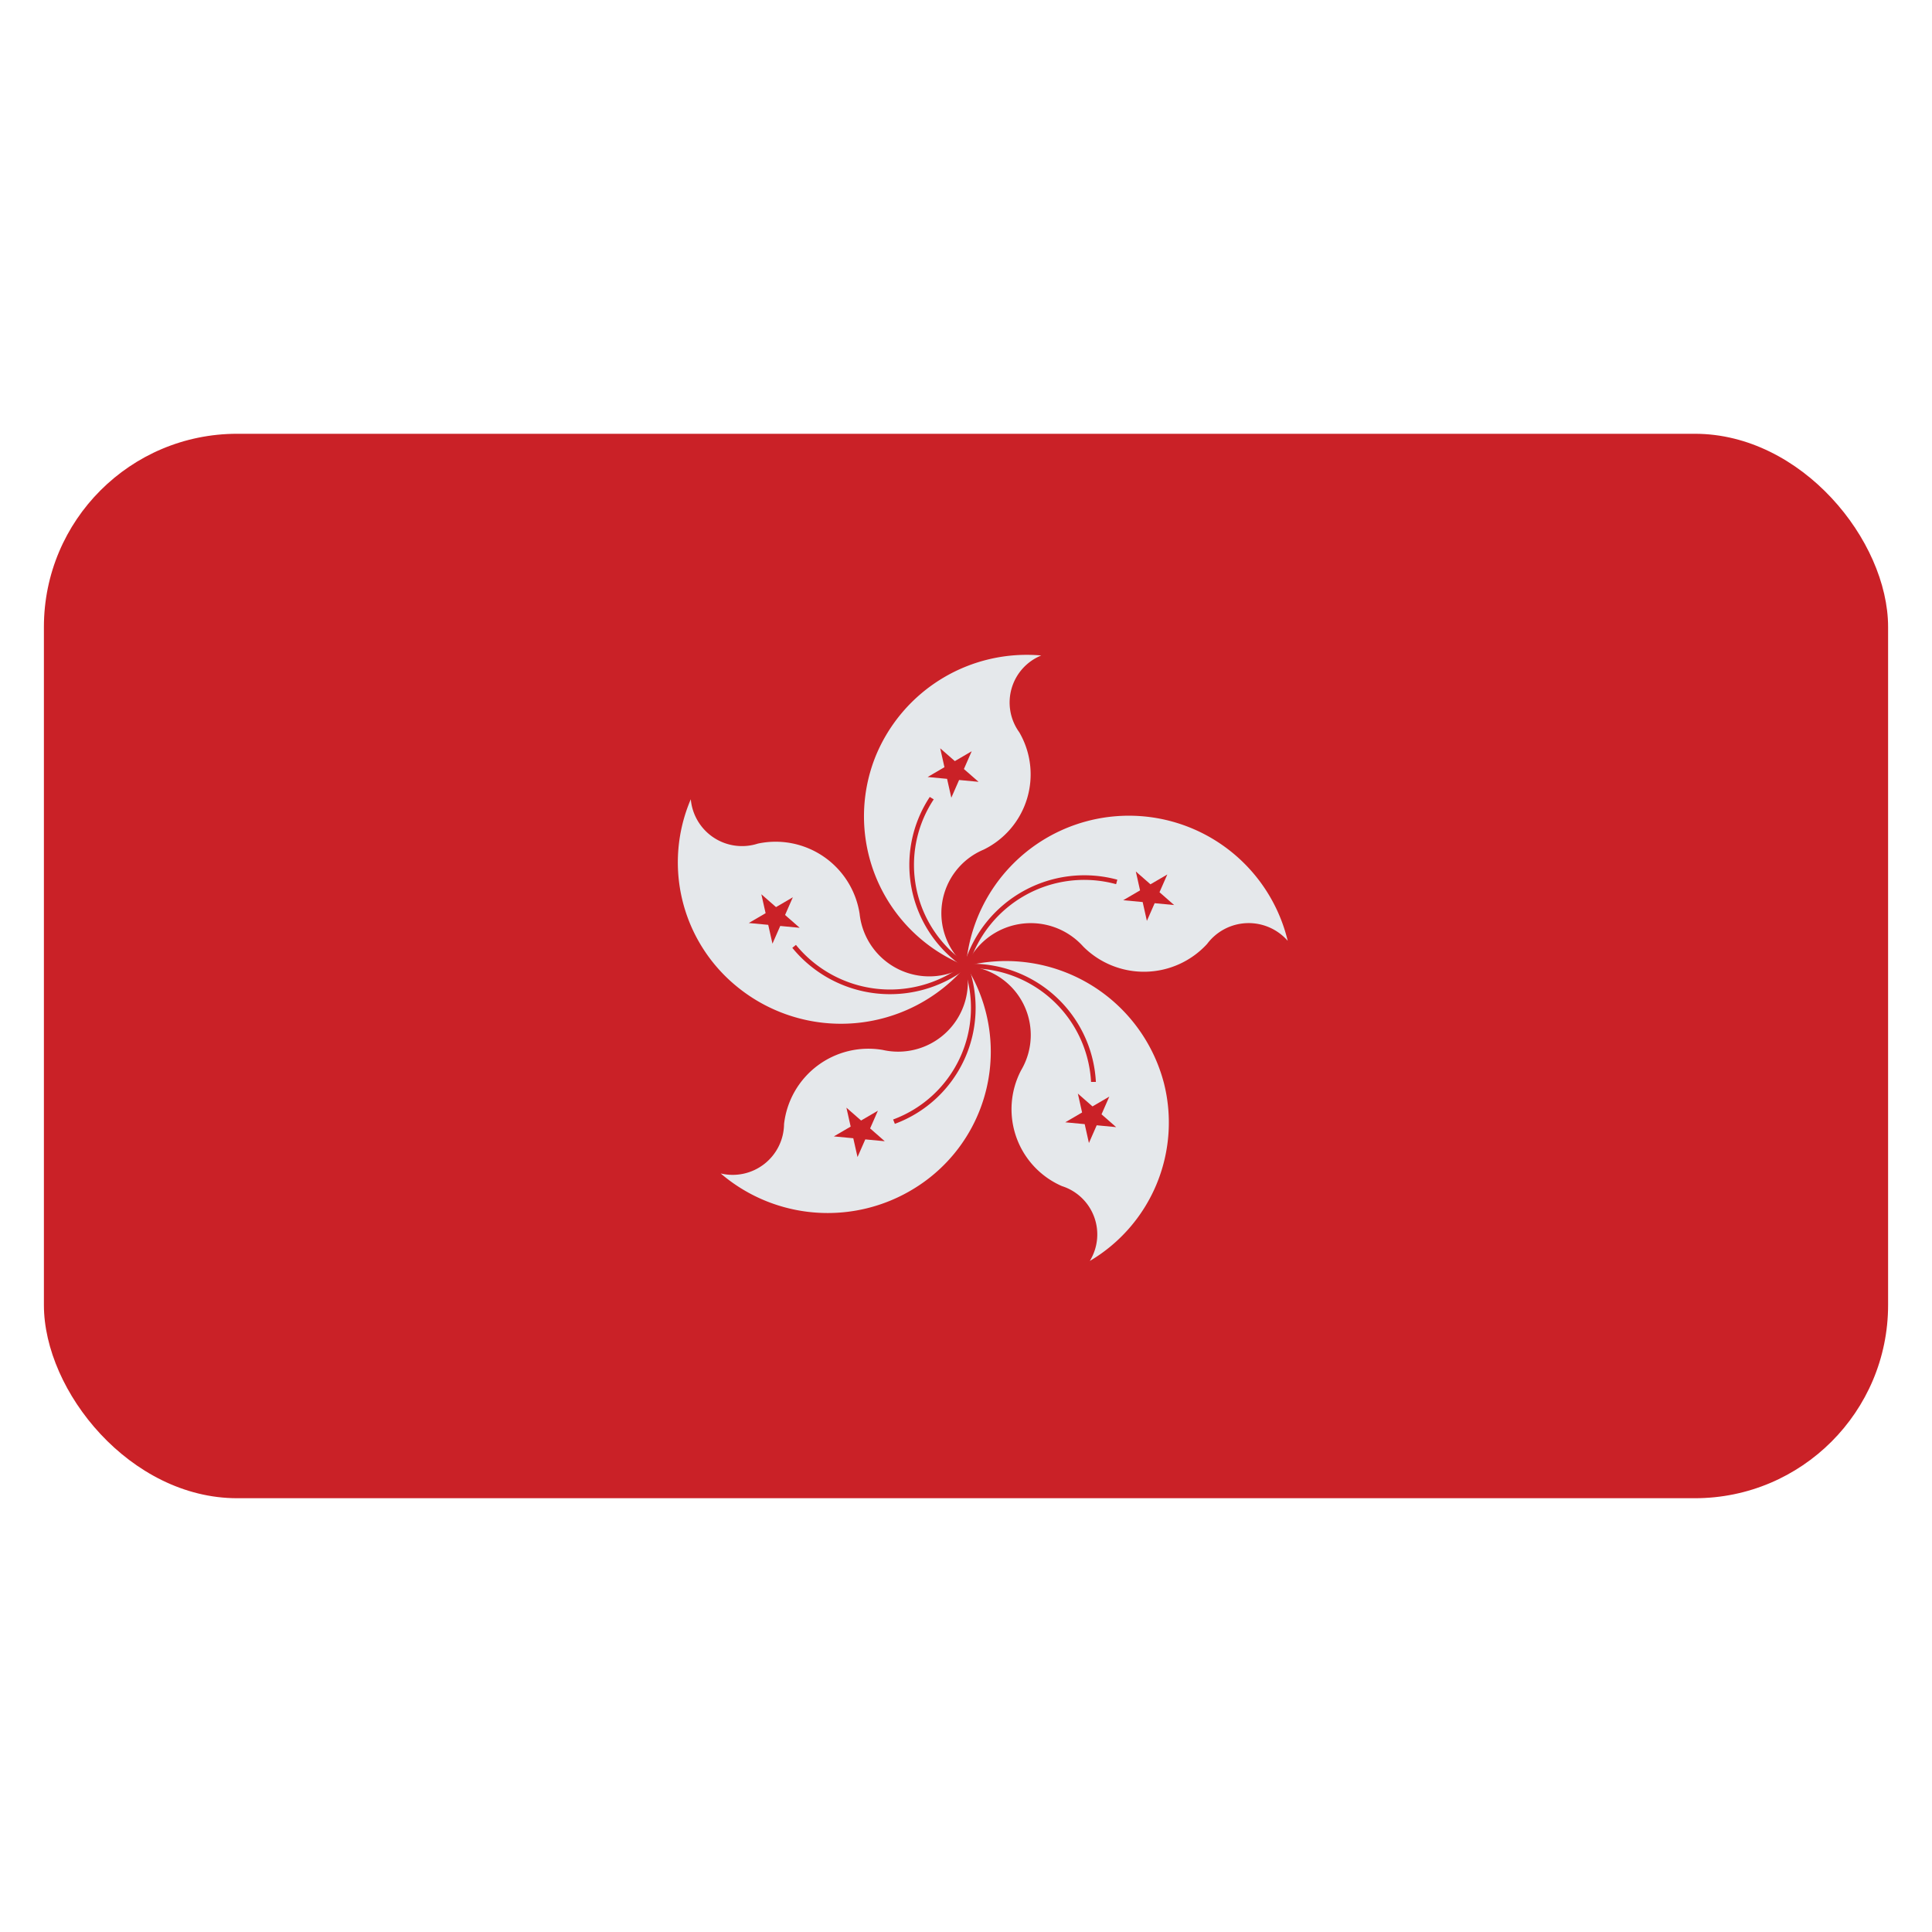 <svg id="Layer_1" data-name="Layer 1" xmlns="http://www.w3.org/2000/svg" xmlns:xlink="http://www.w3.org/1999/xlink" viewBox="0 0 40 40"><defs><style>.cls-1{fill:none;}.cls-2{clip-path:url(#clip-path);}.cls-3{fill:#ca2127;}.cls-4{clip-path:url(#clip-path-2);}.cls-5{fill:#e5e8eb;}</style><clipPath id="clip-path"><rect class="cls-1" x="0.909" y="8.981" width="38.182" height="22.038" rx="4"/></clipPath><clipPath id="clip-path-2"><rect class="cls-1" x="0.909" y="8.981" width="38.182" height="22.038"/></clipPath></defs><g class="cls-2"><rect class="cls-3" x="0.909" y="8.981" width="38.182" height="22.038"/><g class="cls-4"><path class="cls-5" d="M20,20a3.33,3.33,0,0,1-1.868-4.351,3.381,3.381,0,0,1,3.426-2.078,1.051,1.051,0,0,0-.455,1.59,1.733,1.733,0,0,1-.741,2.431A1.427,1.427,0,0,0,20,20"/><polygon class="cls-3" points="19.696 16.516 20.118 15.554 19.206 16.087 20.26 16.187 19.466 15.493 19.696 16.516"/><path class="cls-3" d="M20.016,19.95a2.456,2.456,0,0,1-.684-3.4L19.25,16.5a2.552,2.552,0,0,0,.721,3.536Z"/><path class="cls-5" d="M20,20a3.383,3.383,0,0,1,6.661-.521,1.074,1.074,0,0,0-1.669.064,1.774,1.774,0,0,1-2.566.053A1.458,1.458,0,0,0,20,20"/><polygon class="cls-3" points="23.255 18.638 24.309 18.738 23.516 18.043 23.745 19.066 24.168 18.105 23.255 18.638"/><path class="cls-3" d="M20.053,20a2.5,2.5,0,0,1,3.055-1.694l.025-.093a2.6,2.6,0,0,0-3.176,1.771Z"/><path class="cls-5" d="M20,20a3.4,3.4,0,0,1-4.759.413,3.316,3.316,0,0,1-.939-3.865,1.065,1.065,0,0,0,1.388.918,1.76,1.76,0,0,1,2.107,1.45A1.451,1.451,0,0,0,20,20"/><polygon class="cls-3" points="16.557 19.209 15.763 18.515 15.993 19.538 16.415 18.577 15.503 19.11 16.557 19.209"/><path class="cls-3" d="M19.957,19.969a2.517,2.517,0,0,1-3.478-.406l-.075.061a2.613,2.613,0,0,0,3.621.414Z"/><path class="cls-5" d="M20,20a3.381,3.381,0,0,1,4.1,2.433,3.327,3.327,0,0,1-1.537,3.674,1.05,1.05,0,0,0-.577-1.55,1.736,1.736,0,0,1-.844-2.4A1.432,1.432,0,0,0,20,20"/><polygon class="cls-3" points="22.316 22.642 22.545 23.665 22.967 22.704 22.055 23.236 23.109 23.336 22.316 22.642"/><path class="cls-3" d="M20.017,20.05A2.488,2.488,0,0,1,22.589,22.4l.1,0A2.582,2.582,0,0,0,20,19.955Z"/><path class="cls-5" d="M20,20a3.322,3.322,0,0,1-1.073,4.606,3.406,3.406,0,0,1-4.006-.311,1.064,1.064,0,0,0,1.312-1.022,1.757,1.757,0,0,1,2.044-1.535A1.443,1.443,0,0,0,20,20"/><polygon class="cls-3" points="18.176 22.996 17.264 23.528 18.318 23.628 17.524 22.933 17.754 23.956 18.176 22.996"/><path class="cls-3" d="M19.957,20.031a2.465,2.465,0,0,1-1.466,3.147l.036.09a2.56,2.56,0,0,0,1.517-3.279Z"/><path class="cls-3" d="M20,19.853a.147.147,0,1,1-.149.147A.148.148,0,0,1,20,19.853"/></g></g></svg>
